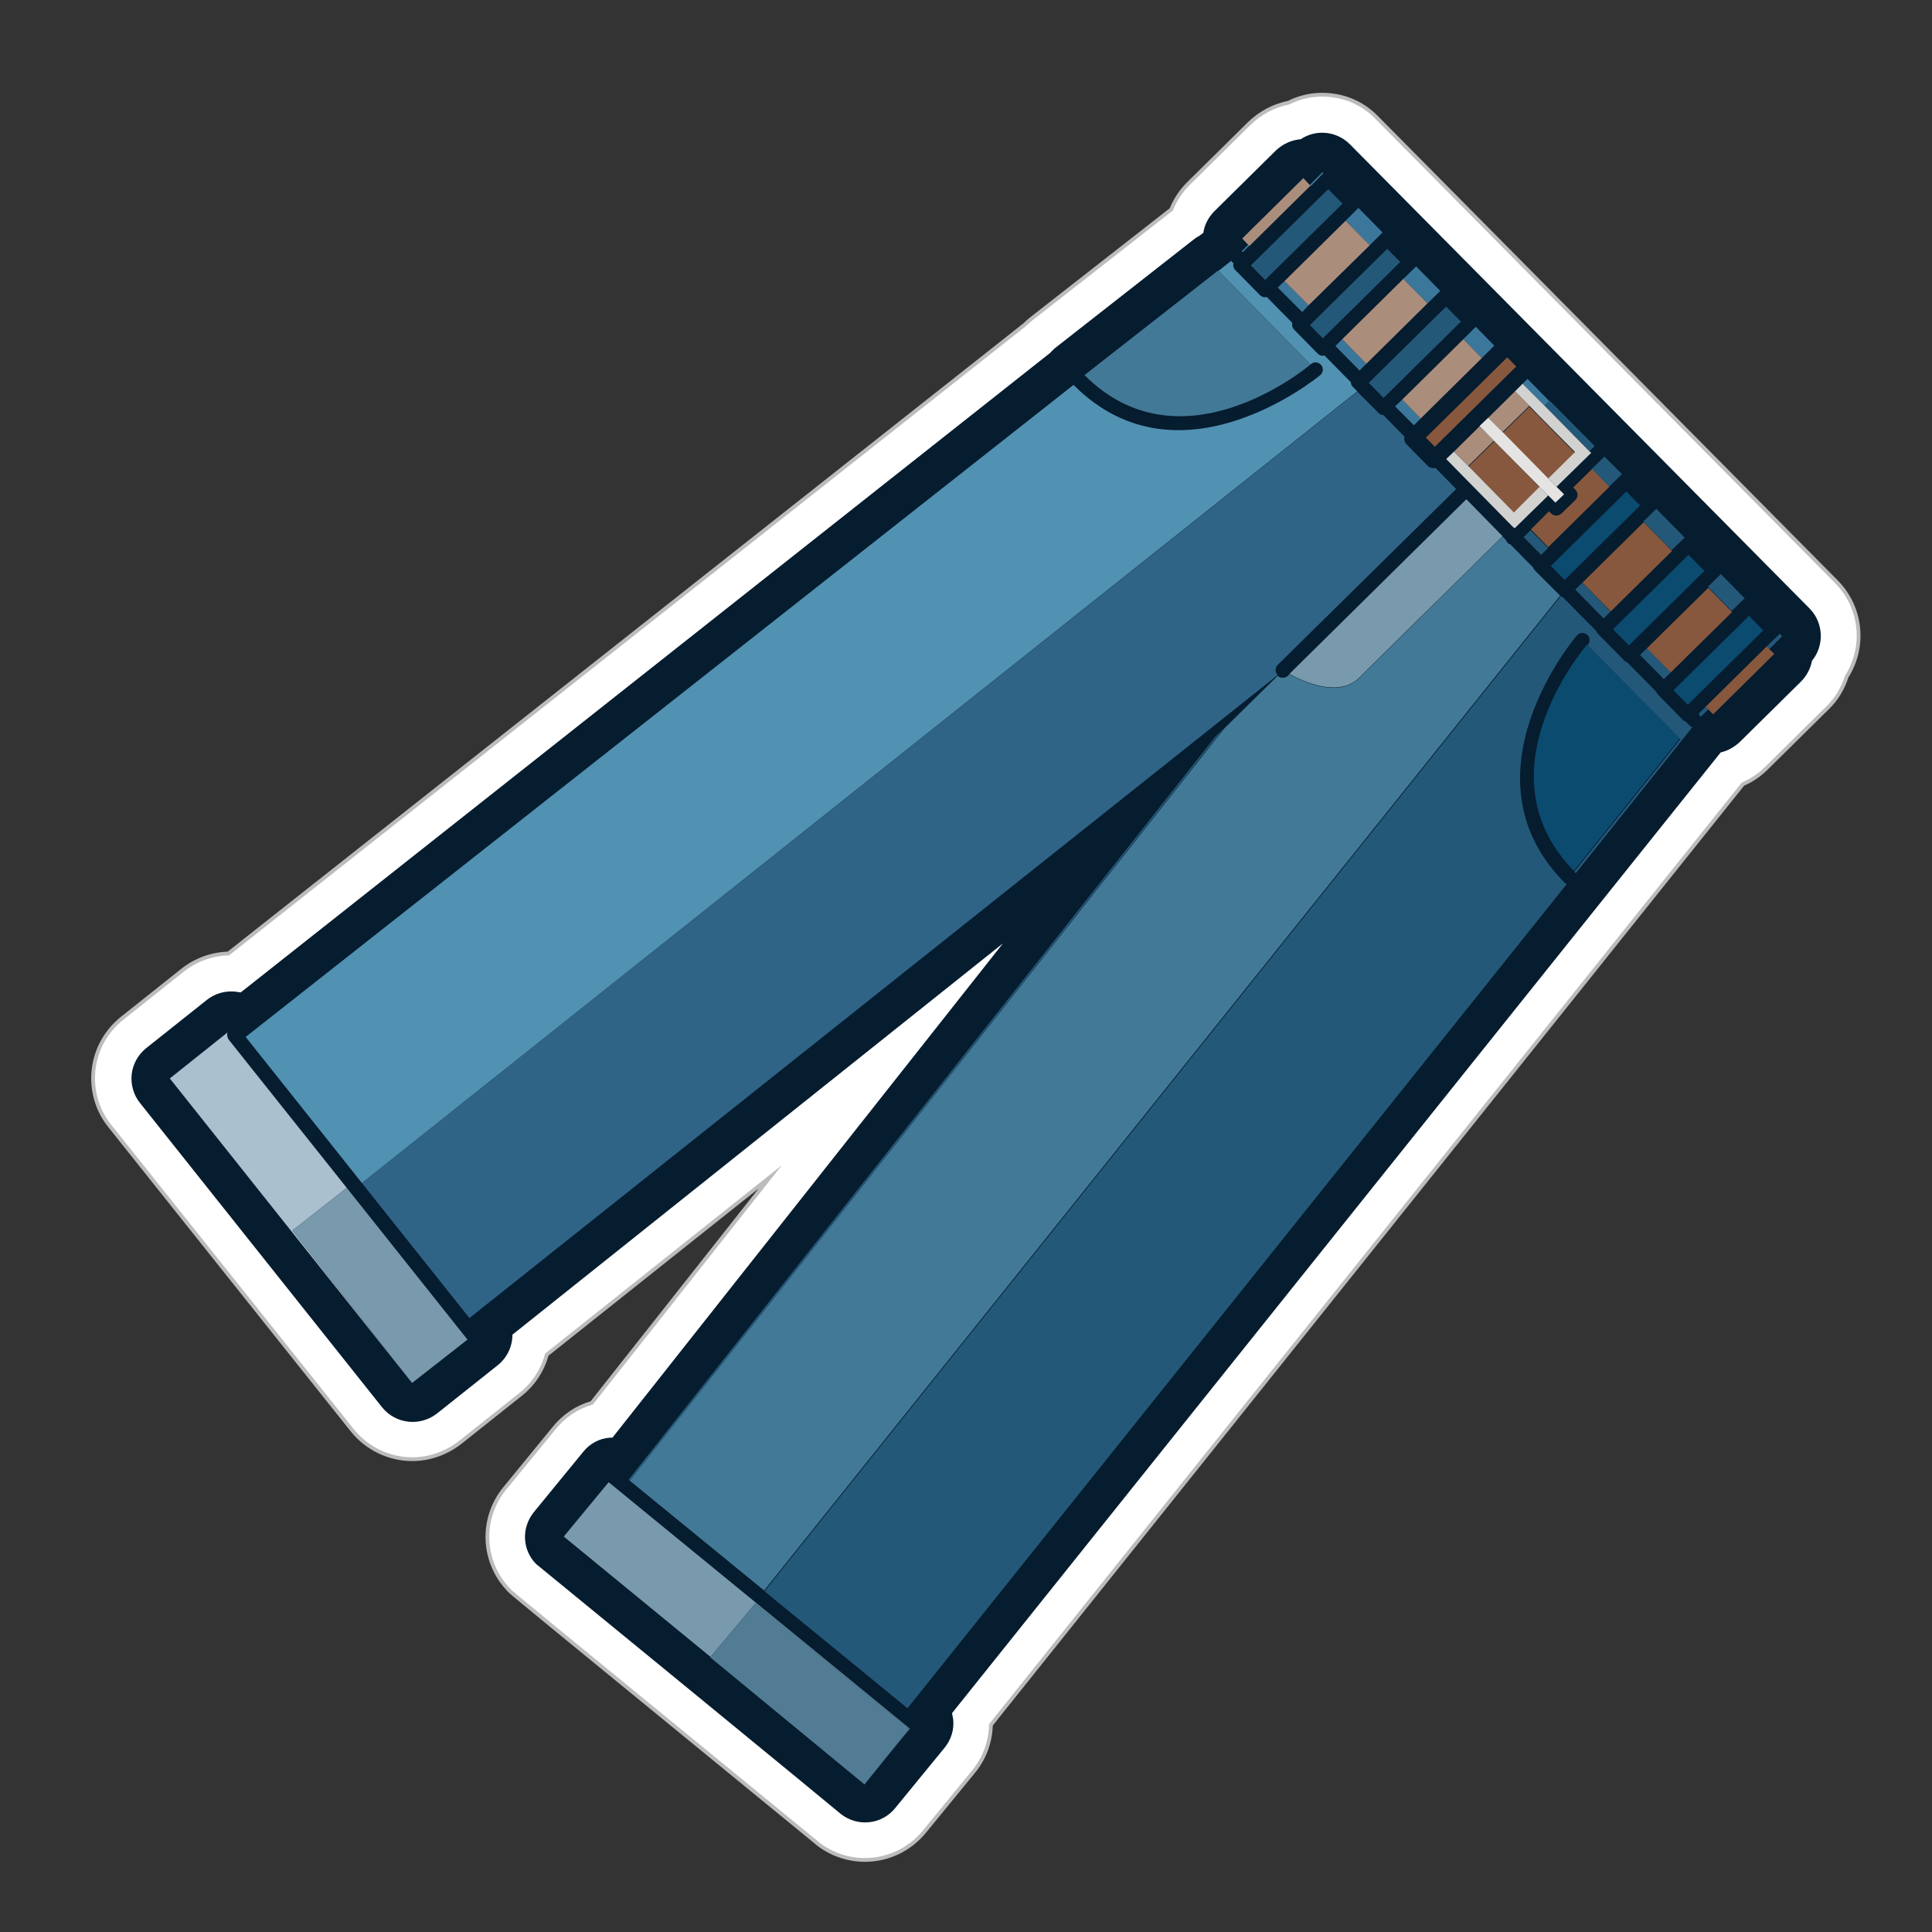<?xml version="1.0" encoding="utf-8"?>
<!-- Generator: Adobe Illustrator 25.4.1, SVG Export Plug-In . SVG Version: 6.00 Build 0)  -->
<svg version="1.1" xmlns="http://www.w3.org/2000/svg" xmlns:xlink="http://www.w3.org/1999/xlink" x="0px" y="0px"
	 viewBox="0 0 512 512" style="enable-background:new 0 0 512 512;" xml:space="preserve">
<rect x="0" y="0" width="512" height="512" fill="#333333" stroke="none"/>
<style type="text/css">
	.st0{fill:#FFFFFF;stroke:#BCBCBC;stroke-miterlimit:10;}
	.st1{fill:#061C2F;}
	.st2{fill:#3B779B;}
	.st3{fill:#245879;}
	.st4{fill:#2F6487;}
	.st5{fill:#5191B2;}
	.st6{fill:#427996;}
	.st7{fill:#87583D;}
	.st8{fill:#AB8D7B;}
	.st9{fill:#0B4B70;}
	.st10{fill:#AAC0CE;}
	.st11{fill:#7999AD;}
	.st12{fill:#517C94;}
	.st13{fill:#D2D2D0;}
	.st14{fill:#E6E4E3;}
</style>
<g id="Layer_1">
	<path class="st0" d="M229.2,492.9c-4.6,0-9.1-1.6-12.6-4.4l-0.1-0.1c-80.9-66.2-81-66.3-81.5-66.9c-7.3-7.4-7.8-19.1-1.2-27.1
		l13.1-16c2.6-3.2,6-5.5,9.9-6.6l47.3-59.9L144.9,359c-1.1,4.1-3.5,7.8-6.9,10.5l-16.1,12.8c-3.6,2.8-8.1,4.4-12.6,4.4
		c-6.2,0-12-2.8-15.9-7.6l-64.3-80.7c-3.4-4.2-4.9-9.6-4.3-14.9c0.6-5.4,3.3-10.2,7.5-13.6l16.1-12.8c3.4-2.7,7.7-4.3,12.1-4.4
		L271.5,86.1c0.6-0.6,1.2-1.1,1.8-1.6c0,0,37-28.9,37.1-29c1-2.5,2.6-4.9,4.5-6.8l16.2-16c2.9-2.8,6.5-4.7,10.4-5.5
		c2.8-1.4,5.8-2.1,8.9-2.1c5.5,0,10.6,2.1,14.4,6l121.9,123.1c6.7,6.8,7.7,17.2,2.7,25.1c-1,3.1-2.7,6-5.1,8.3l-16.2,16
		c-1.8,1.8-3.9,3.2-6.2,4.2L262.6,457.1c-0.1,4.5-1.7,8.9-4.6,12.4l-13.1,16C241.1,490.1,235.4,492.9,229.2,492.9z"/>
	<path class="st1" d="M142.1,414.5c-3.7-3.7-4-9.6-0.6-13.8l13.1-16c1.7-2.1,4.2-3.5,7-3.7c0.2,0,0.5,0,0.7,0l103.5-131l-130,103.7
		c0,3-1.3,6-3.9,8.1l-16.1,12.8c-4.5,3.5-10.9,2.8-14.5-1.6l-64.2-80.7c-1.7-2.1-2.5-4.9-2.2-7.6c0.3-2.7,1.7-5.2,3.8-6.9l16.1-12.8
		c2.1-1.7,4.9-2.5,7.6-2.2c0.5,0.1,0.9,0.1,1.4,0.2L278.2,93.6c0.4-0.4,0.8-0.8,1.2-1.2l36.9-28.9c0.4-0.3,0.9-0.7,1.4-0.9l1.2-0.9
		c0.3-2.2,1.4-4.2,3-5.8l16.2-16c1.9-1.8,4.2-2.8,6.6-3c4-2.7,9.5-2.2,13,1.3l121.9,123.1c3.7,3.8,3.9,9.8,0.6,13.8
		c-0.4,2-1.3,3.9-2.9,5.5l-16.2,16c-1.5,1.4-3.3,2.4-5.1,2.8L252.3,454c0.1,0.5,0.2,1.1,0.3,1.6c0.3,2.7-0.5,5.4-2.3,7.6l-13.1,16
		c-3.6,4.4-10,5-14.4,1.5C222.8,480.6,142.4,414.7,142.1,414.5z"/>
	<polygon class="st2" points="362.1,96.4 355.7,89.9 353.9,91.7 360.3,98.2 	"/>
	<polygon class="st2" points="385.3,119.7 389.1,123.5 389.1,123.5 385.3,119.7 383.4,121.5 383.4,121.5 	"/>
	<path class="st2" d="M356.6,58.5L363,65l3.3-3.3c0,0,0.1,0,0.1-0.1l-6.4-6.5c0,0,0,0.1-0.1,0.1L356.6,58.5z"/>
	<path class="st2" d="M350.7,45.9C350.7,45.8,350.7,45.8,350.7,45.9l-0.2-0.3l-3.4,3.4l0.3,0.3L350.7,45.9z"/>
	<polygon class="st2" points="405.3,107.5 401.5,103.7 403.5,101.7 409.3,107.5 410.6,106.3 404.8,100.4 401.5,103.7 	"/>
	<path class="st2" d="M371.9,73.9l6.4,6.5l3.4-3.3l-6.4-6.5c0,0-0.1,0.1-0.1,0.1L371.9,73.9z"/>
	<polygon class="st2" points="392.7,94.9 396,91.6 391.1,86.6 387.8,89.9 	"/>
	<polygon class="st2" points="346.8,80.9 340.4,74.5 338.6,76.2 345.1,82.7 	"/>
	<polygon class="st2" points="405.3,107.6 407.3,109.6 407.3,109.6 405.3,107.5 398.2,114.5 398.2,114.5 	"/>
	<polygon class="st2" points="376.5,110.9 371.6,105.9 369.7,107.7 374.7,112.7 	"/>
	
		<rect x="328.9" y="65.7" transform="matrix(0.709 -0.705 0.705 0.709 49.546 251.854)" class="st2" width="2.4" height="0.4"/>
	<polygon class="st2" points="395.9,116.8 390.1,122.5 395.9,116.8 	"/>
	<path class="st3" d="M471.4,168.2l-3.2,3.1l0.7,0.7l3.4-3.4l-0.7-0.7C471.6,168,471.5,168.1,471.4,168.2z"/>
	<path class="st3" d="M450.1,189.2l0.2,0.2c0.2,0.2,0.3,0.4,0.4,0.6l2-2l-0.7-0.7L450.1,189.2z"/>
	
		<rect x="420.8" y="153.6" transform="matrix(0.712 -0.702 0.702 0.712 10.025 342.294)" class="st3" width="2.6" height="10.7"/>
	<path class="st3" d="M455.8,152.4l-3.2,3.1l6.3,6.4l3.2-3.1c0.1-0.1,0.2-0.2,0.3-0.2l-6.4-6.5C456,152.3,455.9,152.4,455.8,152.4z"
		/>
	<rect x="437.4" y="171.2" transform="matrix(0.712 -0.702 0.702 0.712 3.019 358.738)" class="st3" width="2.6" height="9"/>
	<path class="st3" d="M421.2,119.6l1.3-1.3c0,0,0.1,0,0.1-0.1l-11.9-12l-0.1,0.1l-1.3,1.2L421.2,119.6z"/>
	
		<rect x="412.3" y="107.5" transform="matrix(0.712 -0.702 0.702 0.712 38.246 322.599)" class="st3" width="0" height="14.4"/>
	<path class="st3" d="M438.7,135.1l-3.2,3.1l7.5,7.6l3.2-3.1c0.1-0.1,0.2-0.2,0.3-0.2l-7.6-7.7C438.9,134.9,438.8,135,438.7,135.1z"
		/>
	
		<rect x="405.7" y="140.3" transform="matrix(0.712 -0.702 0.702 0.712 16.434 327.257)" class="st3" width="2.6" height="6.6"/>
	<path class="st3" d="M425.2,121l-3.4,3.3l4.6,4.7l3.2-3.1c0.1-0.1,0.2-0.2,0.3-0.2L425.2,121C425.3,121,425.2,121,425.2,121z"/>
	<rect x="174.8" y="48.7" class="st4" width="0" height="279.3"/>
	<path class="st4" d="M338.6,178.9c-0.8-0.8-0.7-2,0-2.7l47.3-46.6l-5.5-5.6c-0.7,0.2-1.5,0-2.1-0.6l0,0l0,0l-5.5-5.6l0,0l0,0
		c-0.6-0.6-0.8-1.4-0.6-2.1l-5.6-5.7c-0.5,0-1-0.2-1.3-0.6l-5.6-5.6L95.9,313.5l28.5,35.8l213.7-170L338.6,178.9
		C338.6,178.9,338.6,178.9,338.6,178.9z"/>
	<rect x="324.6" y="68.3" class="st4" width="0" height="4.3"/>
	<path class="st5" d="M358,101.3l-7-7.1c-0.6,0.2-1.3,0-1.8-0.5l-6.2-6.3c-0.5-0.5-0.7-1.2-0.5-1.8l-6.8-6.9c-0.6,0.2-1.3,0-1.8-0.5
		l-6.5-6.6c-0.5-0.5-0.7-1.2-0.5-1.8l-0.5-0.5c-0.1-0.1-0.1-0.1-0.1-0.2l-3.4,2.7l24.4,24.8c0,0,0.1-0.1,0.1-0.1
		c0.8-0.7,2-0.6,2.7,0.2c0.7,0.8,0.6,2-0.2,2.7c-0.4,0.3-37.3,30.9-65.4,2.6L65.1,274.8l30.8,38.7l263.8-209.8l-1.1-1.1
		C358.2,102.3,358,101.8,358,101.3z"/>
	<polygon class="st3" points="324.4,192.9 338.6,178.9 338.6,178.9 338.1,179.4 322.1,195.2 166.6,392.1 166.9,392.4 	"/>
	<path class="st3" d="M446.7,191.2c-0.3-0.1-0.6-0.2-0.8-0.5l-6.5-6.6c-0.2-0.2-0.4-0.5-0.5-0.8l-7.7-7.8c-0.3-0.1-0.6-0.2-0.8-0.5
		l-6.9-7c-0.2-0.2-0.4-0.5-0.5-0.8l-8.9-9c-0.2-0.1-0.4-0.1-0.5-0.2l-211,263.7l37.9,31l174.7-218.4c-0.2-0.1-0.4-0.2-0.6-0.4
		c-28.1-28.5,2.9-65.1,3.3-65.5c0.7-0.8,1.9-0.9,2.7-0.2c0.8,0.7,0.9,1.9,0.2,2.7c0,0-0.1,0.1-0.1,0.1l24.6,24.9l-28.1,35.1
		c0.1,0.1,0.1,0.1,0.2,0.2c0.1,0.1,0.1,0.1,0.2,0.2l30.9-38.7c-0.3-0.1-0.6-0.2-0.8-0.5L446.7,191.2z"/>
	<path class="st6" d="M413.2,157.6l-6.4-6.4c-0.2-0.2-0.4-0.5-0.5-0.8l-6-6.1c-0.3-0.1-0.6-0.2-0.8-0.5c-0.2-0.2-0.4-0.5-0.5-0.8
		l-0.8-0.8c-6.3,6.2-32,31.6-38,37.5c-5.4,5.3-14.7,1.1-18.5-1l-0.4,0.4c-0.8,0.7-2,0.7-2.7,0l-14.2,14L166.9,392.4l35.6,29.1
		l211-263.7C413.4,157.7,413.3,157.7,413.2,157.6z"/>
	<polygon class="st7" points="395.9,116.8 390.1,122.5 389.1,123.5 395.9,116.8 	"/>
	<polygon class="st7" points="405.3,107.6 417.4,119.8 417.4,119.8 407.3,109.6 	"/>
	<polygon class="st7" points="398.2,114.5 398.2,114.5 405.3,107.6 	"/>
	
		<rect x="436.3" y="162.3" transform="matrix(0.712 -0.702 0.702 0.712 11.884 362.517)" class="st7" width="22.8" height="9"/>
	<path class="st7" d="M426.5,129l-4.6-4.7l-5,4.9l0.6,0.6c0.8,0.8,0.7,2,0,2.7l-3.7,3.6c-0.8,0.7-2,0.7-2.7,0l-0.6-0.6l-4.8,4.8
		l4.6,4.7L426.5,129z"/>
	<polygon class="st7" points="452,187.3 452.7,188 454,189.3 470.2,173.3 468.9,172 468.2,171.3 	"/>
	
		<rect x="419.8" y="144.7" transform="matrix(0.712 -0.702 0.702 0.712 18.889 346.072)" class="st7" width="22.8" height="10.7"/>
	<polygon class="st7" points="401.2,135.8 401.2,135.8 389.1,123.5 389.1,123.5 389.1,123.5 	"/>
	
		<rect x="402.8" y="108.6" transform="matrix(0.712 -0.702 0.702 0.712 35.208 320.171)" class="st7" width="9.9" height="17.2"/>
	
		<rect x="393.8" y="117.7" transform="matrix(0.712 -0.702 0.702 0.712 26.169 316.322)" class="st7" width="9.6" height="17.2"/>
	<polygon class="st8" points="378.3,80.4 371.9,73.9 355.7,89.9 362.1,96.4 	"/>
	<polygon class="st8" points="347.3,49.2 347,48.9 345.4,47.2 329.2,63.2 330.8,64.9 331.1,65.2 	"/>
	<polygon class="st8" points="392.7,94.9 387.8,89.9 371.6,105.9 376.5,110.9 	"/>
	<polygon class="st8" points="363,65 356.6,58.5 340.4,74.5 346.8,80.9 	"/>
	<polygon class="st8" points="389.1,123.5 390.1,122.5 395.9,116.8 392.1,112.9 394.4,110.7 398.2,114.5 405.3,107.5 405.3,107.5 
		401.5,103.7 385.3,119.7 389.1,123.5 	"/>
	
		<rect x="374.7" y="104.7" transform="matrix(0.712 -0.702 0.702 0.712 37.574 304.467)" class="st7" width="30.3" height="3.4"/>
	
		<rect x="375.5" y="116.6" transform="matrix(0.712 -0.702 0.702 0.712 23.544 298.491)" class="st7" width="0" height="7.9"/>
	<path class="st6" d="M347.3,96.6l-24.4-24.8l0,0l-0.1-0.1l-35.4,27.7C312.4,124.5,344.8,98.7,347.3,96.6z"/>
	<path class="st9" d="M417.1,230.8l28.1-35.1l-24.6-24.9C418.4,173.4,392.3,205.4,417.1,230.8z"/>
	<path class="st10" d="M91.9,314.8l-31.3-39.3c-0.4-0.6-0.5-1.3-0.3-1.9L45,285.8l64.2,80.7l-31.7-40.4L91.9,314.8z"/>
	<polygon class="st11" points="200.2,424.9 240.9,458.1 234.9,465.7 241.1,458.1 161.3,392.8 161.3,392.8 149.4,407.2 188.3,439.1 	
		"/>
	<path class="st11" d="M91.9,314.8l-14.4,11.3l31.7,40.4l14.7-11.5c0,0-0.1-0.1-0.1-0.1L91.9,314.8z"/>
	<polygon class="st12" points="229.1,472.9 234.9,465.7 240.9,458.1 200.2,424.9 188.3,439.1 188.2,439.2 	"/>
	<path class="st11" d="M388.6,132.3l-46.9,46.3c3.8,2.1,13.1,6.3,18.5,1c6-6,31.8-31.3,38-37.5L388.6,132.3z"/>
	
		<rect x="360.5" y="90.4" transform="matrix(0.712 -0.702 0.702 0.712 42.593 290.168)" class="st3" width="28.8" height="5.6"/>
	
		<rect x="344.7" y="75.2" transform="matrix(0.712 -0.702 0.702 0.712 48.91 274.598)" class="st3" width="28.8" height="4.9"/>
	
		<rect x="329.2" y="59.3" transform="matrix(0.712 -0.702 0.702 0.712 55.461 259.22)" class="st3" width="28.8" height="5.4"/>
	
		<rect x="441.3" y="172.1" transform="matrix(0.712 -0.702 0.702 0.712 8.462 370.198)" class="st9" width="28.1" height="5.4"/>
	
		<rect x="425.5" y="155.8" transform="matrix(0.712 -0.702 0.702 0.712 15.139 354.533)" class="st9" width="28.1" height="6"/>
	
		<rect x="408.7" y="139.2" transform="matrix(0.712 -0.702 0.702 0.712 22.276 337.78)" class="st9" width="28.1" height="5.2"/>
	<polygon class="st13" points="407.3,109.6 417.4,119.8 417.4,119.8 417.4,119.8 410.3,126.8 412.5,129 421.7,120 421.2,119.6 
		409.3,107.5 403.5,101.7 401.5,103.7 405.3,107.5 405.3,107.5 	"/>
	<polygon class="st13" points="408,129 401.2,135.8 401.2,135.8 389.1,123.5 385.3,119.7 383.4,121.5 383.3,121.7 400.9,139.6 
		401.4,140 410.3,131.3 	"/>
	<polygon class="st14" points="410.3,126.8 398.2,114.5 398.2,114.5 398.2,114.5 394.4,110.7 392.1,112.9 395.9,116.8 395.9,116.8 
		395.9,116.8 408,129 410.3,131.3 412.2,133.2 414.5,131 412.5,129 	"/>
</g>
<g id="safe">
</g>
</svg>
